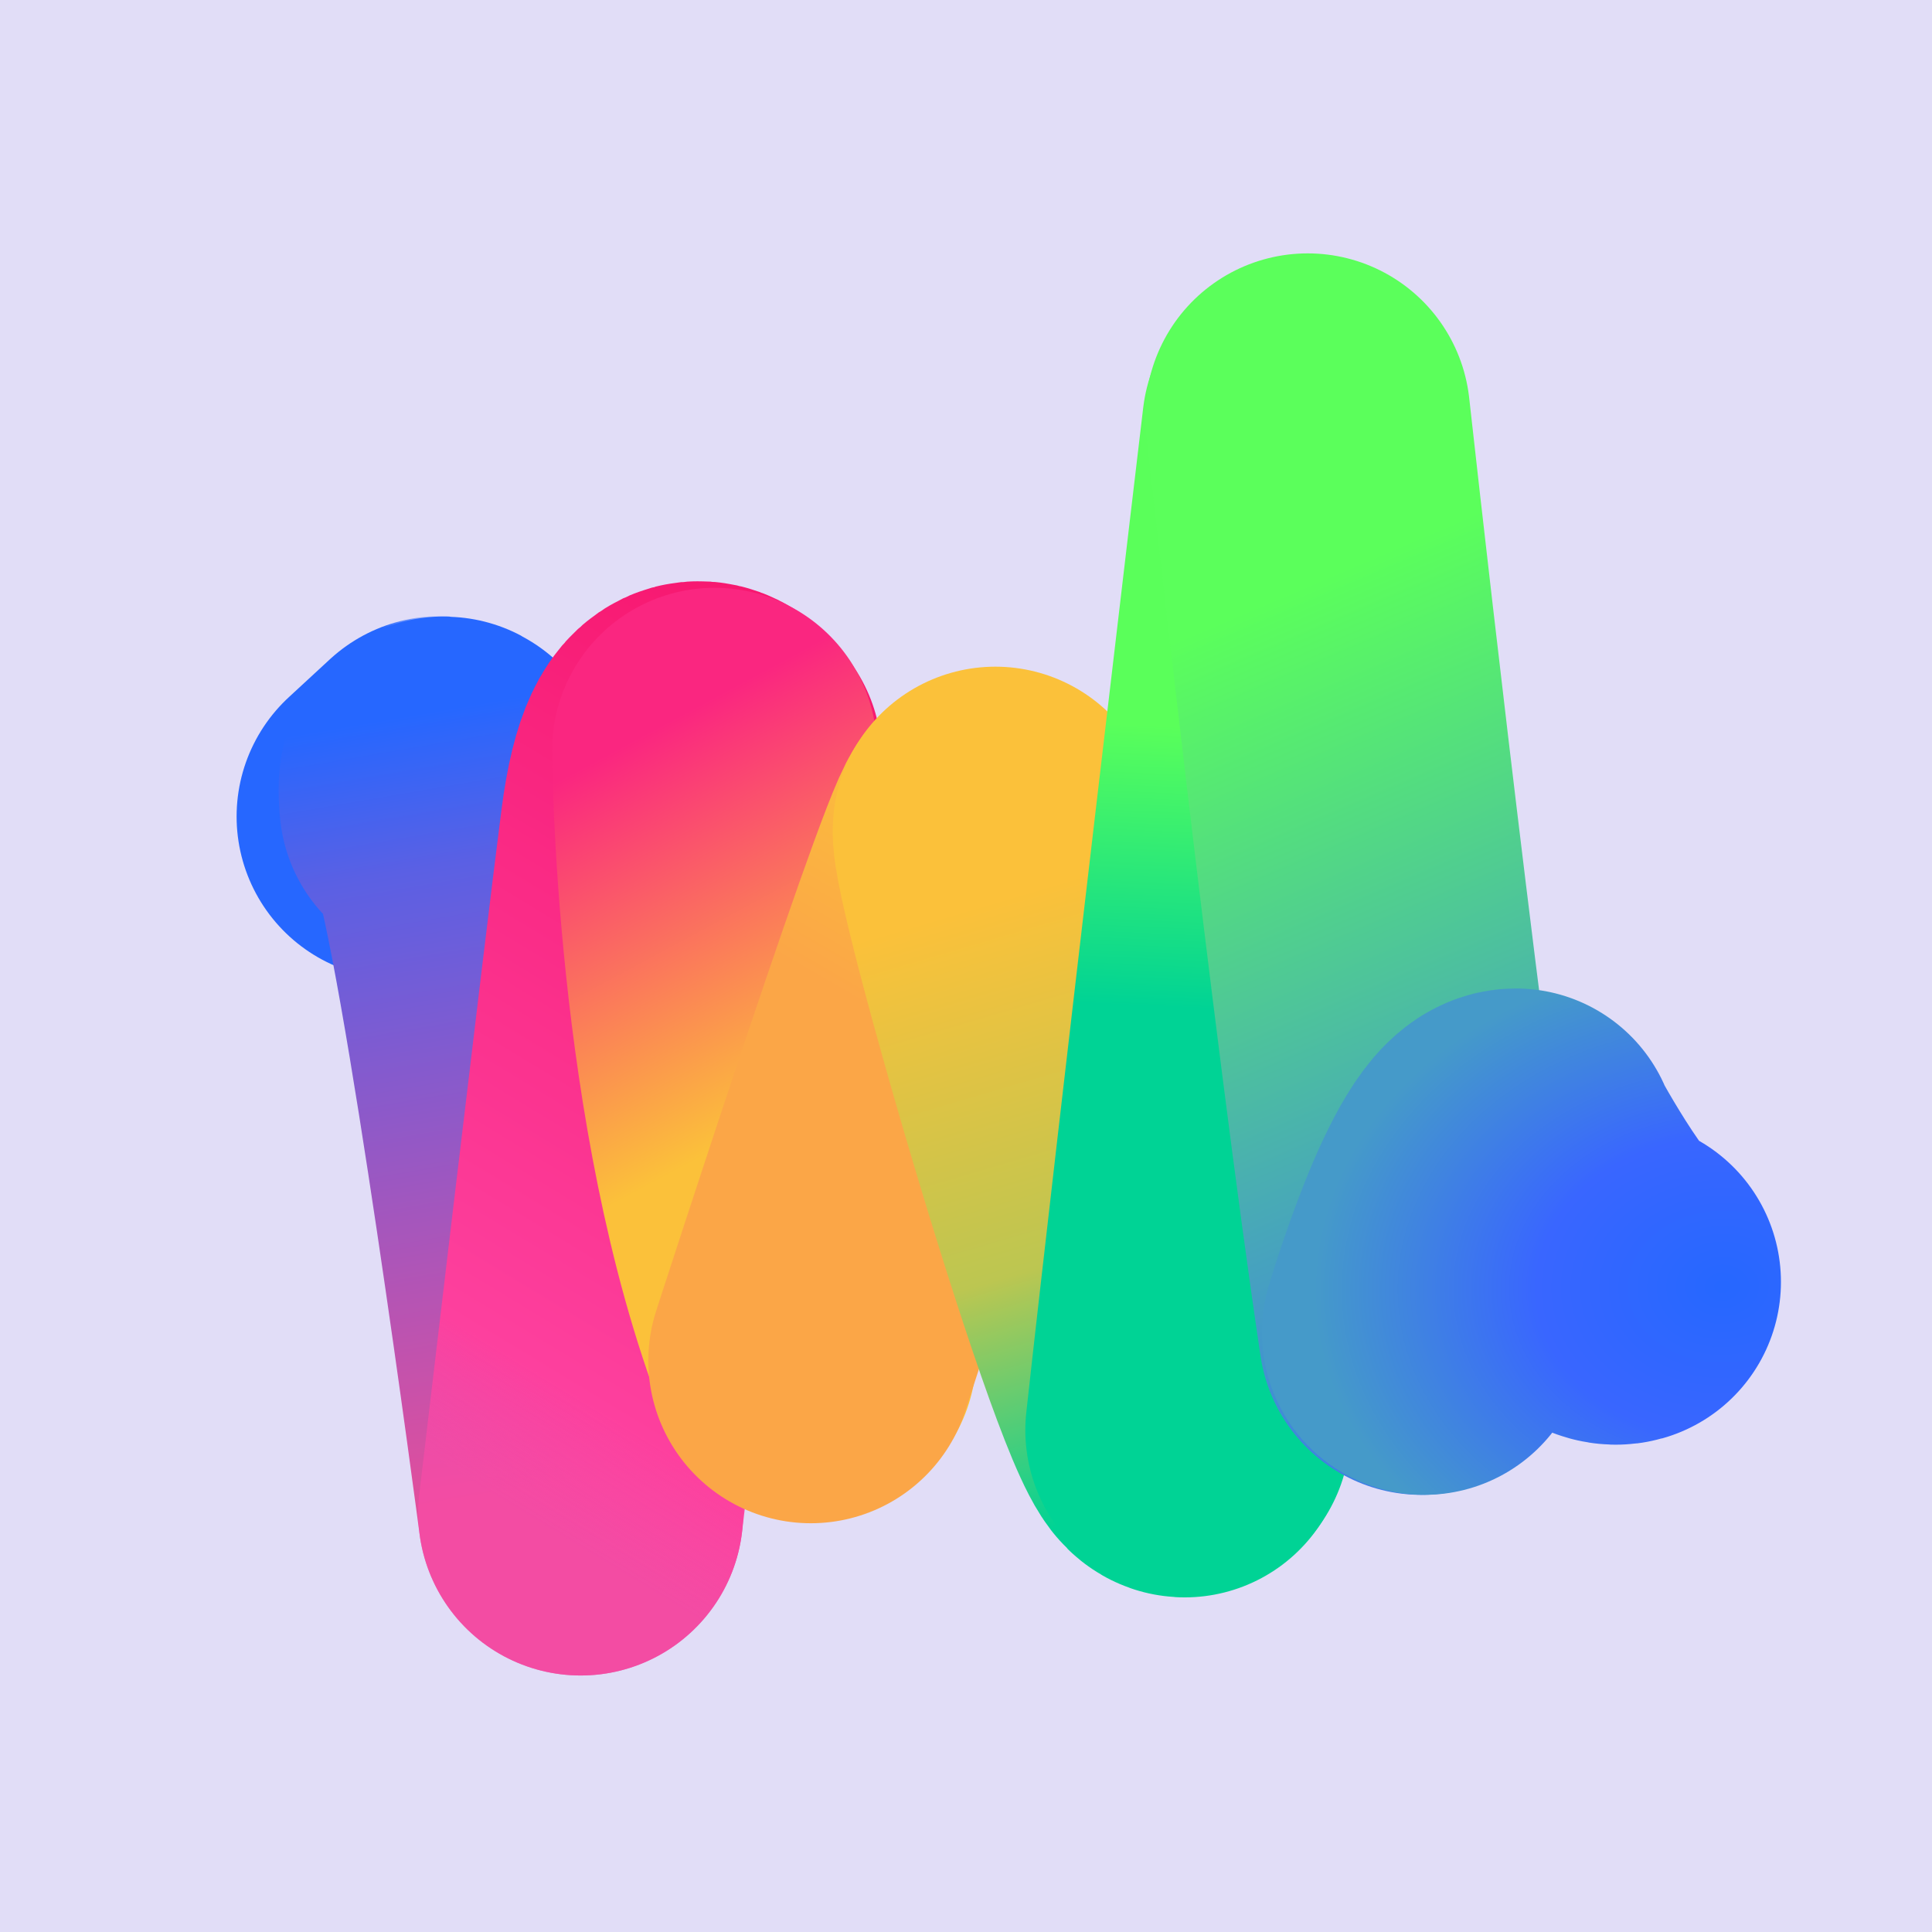<svg width="446" height="446" viewBox="0 0 446 446" fill="none" xmlns="http://www.w3.org/2000/svg">
<rect width="446" height="446" transform="translate(0)" fill="#E1DDF7"/>
<path d="M92.127 188.496L101.595 179.756" stroke="url(#paint0_linear_6384_35072)" stroke-width="75.016" stroke-linecap="round"/>
<path d="M134.047 349.278C134.047 349.278 116.204 213.812 108.192 191.598C100.181 169.385 102.001 185.407 102.001 185.407" stroke="url(#paint1_linear_6384_35072)" stroke-width="75.016" stroke-linecap="round"/>
<path d="M134.047 349.278C134.047 349.278 148.977 222.552 152.983 191.598C156.989 160.645 166.051 175.022 166.051 175.022" stroke="url(#paint2_linear_6384_35072)" stroke-width="75.016" stroke-linecap="round"/>
<path d="M164.957 173.201C164.957 173.201 165.323 254.408 187.9 312.674" stroke="url(#paint3_linear_6384_35072)" stroke-width="75.016" stroke-linecap="round"/>
<path d="M187.172 314.13C187.172 314.13 229.778 182.305 229.778 192.502" stroke="url(#paint4_linear_6384_35072)" stroke-width="75.016" stroke-linecap="round"/>
<path d="M229.778 191.409C228.322 198.692 266.922 330.881 273.477 331.246" stroke="url(#paint5_linear_6384_35072)" stroke-width="75.016" stroke-linecap="round"/>
<path d="M301.153 98.549C301.153 98.549 281.124 267.154 274.205 330.153" stroke="url(#paint6_linear_6384_35072)" stroke-width="75.016" stroke-linecap="round"/>
<path d="M301.881 96C301.881 96 317.176 234.38 328.101 307.575" stroke="url(#paint7_linear_6384_35072)" stroke-width="75.016" stroke-linecap="round"/>
<path d="M328.828 307.575C328.828 307.575 341.21 265.697 349.95 265.697M349.95 266.061C349.95 266.061 367.066 297.743 373.62 295.922" stroke="url(#paint8_radial_6384_35072)" stroke-width="75.016" stroke-linecap="round"/>
<defs>
<linearGradient id="paint0_linear_6384_35072" x1="71.37" y1="188.86" x2="109.242" y2="184.49" gradientUnits="userSpaceOnUse">
<stop offset="0.571" stop-color="#2667FF"/>
<stop offset="1" stop-color="#2667FF" stop-opacity="0"/>
</linearGradient>
<linearGradient id="paint1_linear_6384_35072" x1="101.273" y1="163.922" x2="131.82" y2="341.806" gradientUnits="userSpaceOnUse">
<stop stop-color="#2667FF"/>
<stop offset="0.195" stop-color="#5A60E4"/>
<stop offset="1" stop-color="#E24E9C"/>
</linearGradient>
<linearGradient id="paint2_linear_6384_35072" x1="246.894" y1="141.884" x2="120.937" y2="349.278" gradientUnits="userSpaceOnUse">
<stop stop-color="#F61067"/>
<stop offset="0.878" stop-color="#FD409E"/>
<stop offset="1" stop-color="#FF4AA9" stop-opacity="0.58"/>
</linearGradient>
<linearGradient id="paint3_linear_6384_35072" x1="206.108" y1="243.484" x2="158.404" y2="154.629" gradientUnits="userSpaceOnUse">
<stop stop-color="#FBC13A"/>
<stop offset="0.915" stop-color="#FA2680"/>
</linearGradient>
<linearGradient id="paint4_linear_6384_35072" x1="232.327" y1="188.132" x2="202.466" y2="239.842" gradientUnits="userSpaceOnUse">
<stop stop-color="#FBC03B"/>
<stop offset="0.915" stop-color="#FBA647"/>
</linearGradient>
<linearGradient id="paint5_linear_6384_35072" x1="239.975" y1="204.883" x2="280.396" y2="341.806" gradientUnits="userSpaceOnUse">
<stop stop-color="#FBC13A"/>
<stop offset="0.589" stop-color="#BCC651"/>
<stop offset="1" stop-color="#00D395"/>
</linearGradient>
<linearGradient id="paint6_linear_6384_35072" x1="324.095" y1="169.924" x2="316.812" y2="335.98" gradientUnits="userSpaceOnUse">
<stop stop-color="#5AFF5A"/>
<stop offset="0.391" stop-color="#00D395"/>
</linearGradient>
<linearGradient id="paint7_linear_6384_35072" x1="392.921" y1="346.904" x2="302.245" y2="134.601" gradientUnits="userSpaceOnUse">
<stop stop-color="#3966FF"/>
<stop offset="1" stop-color="#5BFF5B"/>
</linearGradient>
<radialGradient id="paint8_radial_6384_35072" cx="0" cy="0" r="1" gradientUnits="userSpaceOnUse" gradientTransform="translate(397.655 297.015) rotate(178.894) scale(94.334 75.919)">
<stop offset="0.008" stop-color="#2667FF"/>
<stop offset="0.454" stop-color="#3966FF"/>
<stop offset="1" stop-color="#459AC9"/>
</radialGradient>
</defs>
</svg>
